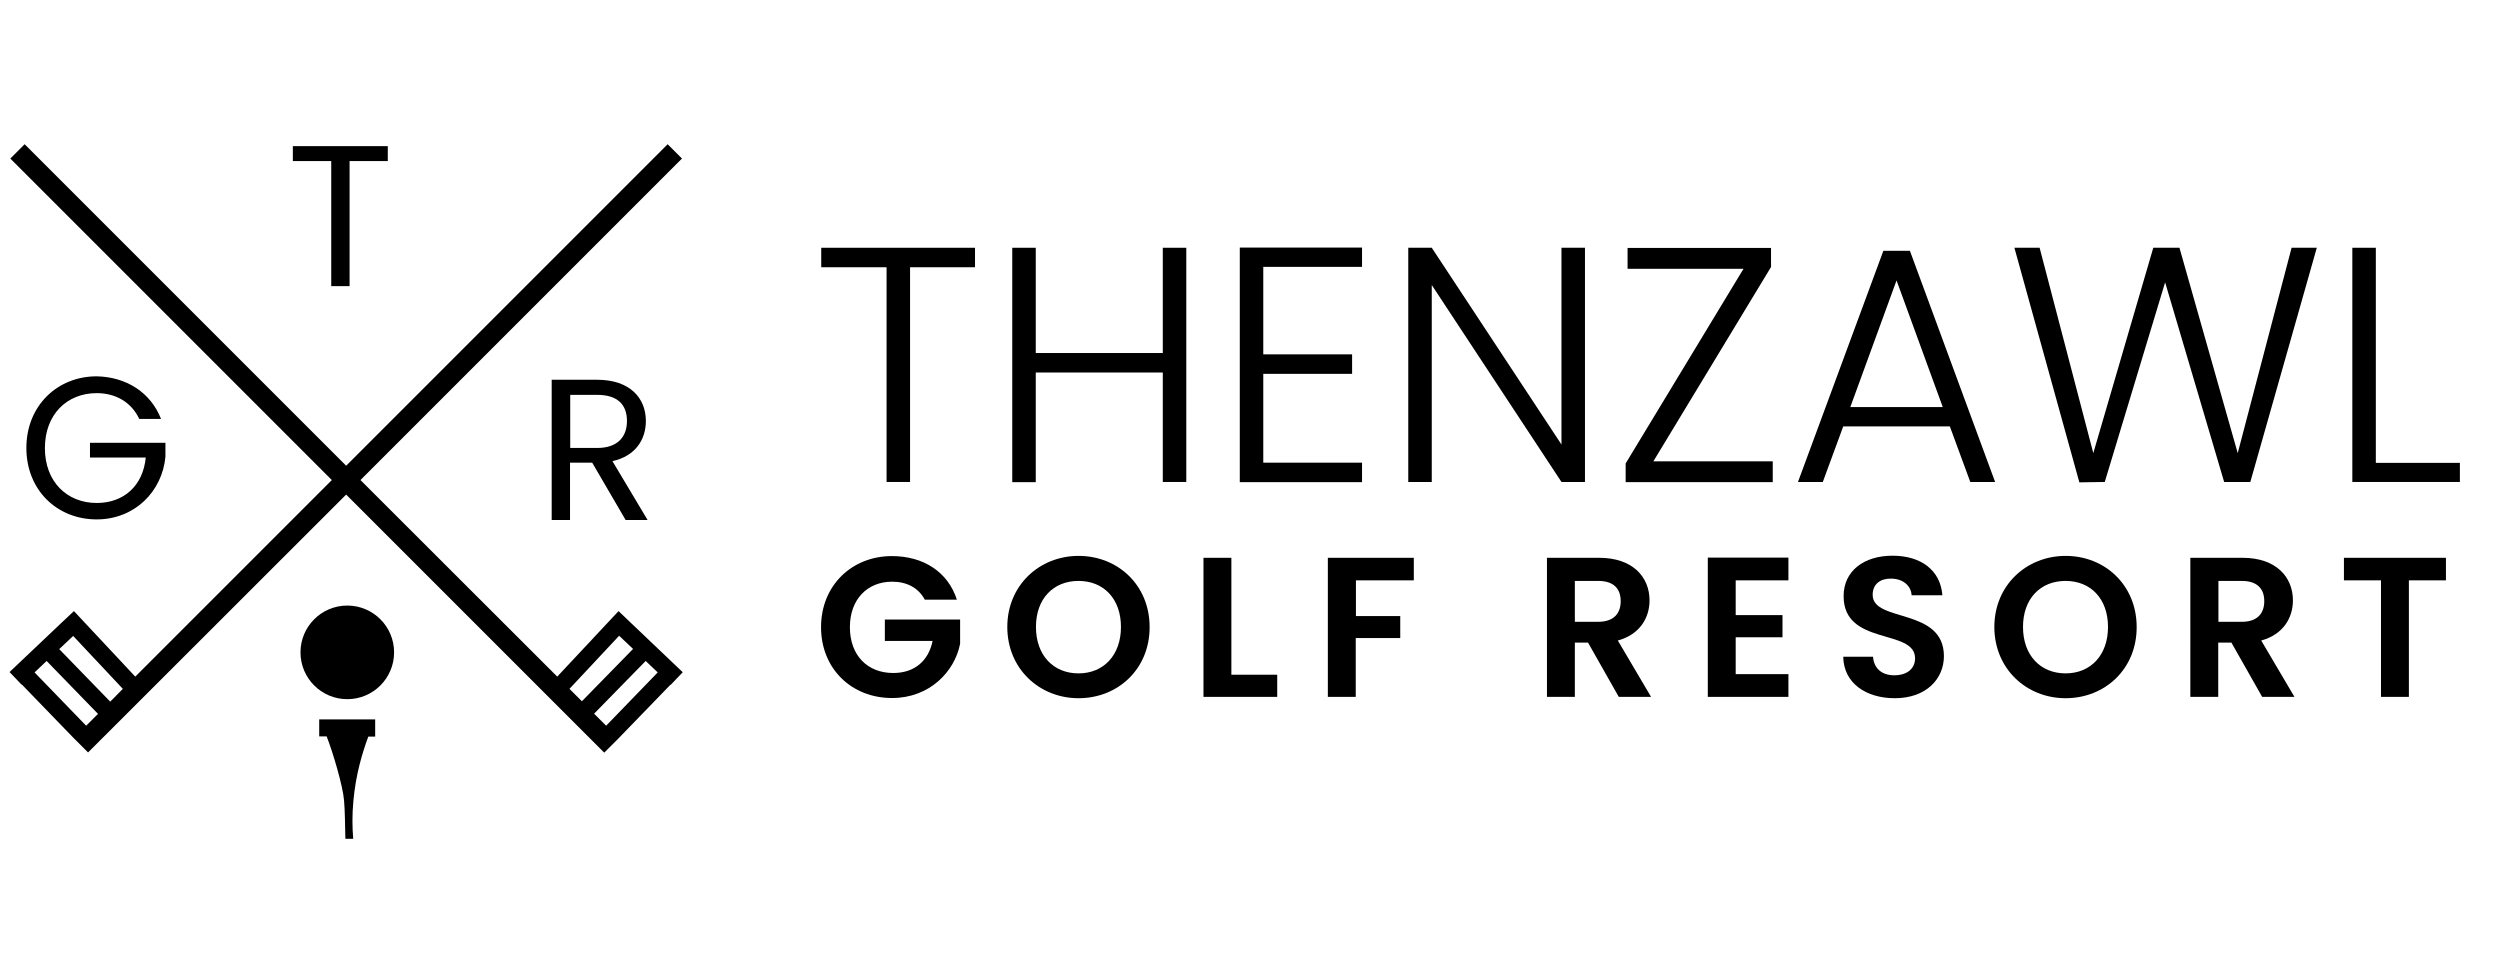 <?xml version="1.0" encoding="utf-8"?>
<!-- Generator: Adobe Illustrator 25.3.1, SVG Export Plug-In . SVG Version: 6.00 Build 0)  -->
<svg version="1.1" id="Layer_1" xmlns="http://www.w3.org/2000/svg" xmlns:xlink="http://www.w3.org/1999/xlink" x="0px" y="0px"
	 viewBox="0 0 1308.7 500" style="enable-background:new 0 0 1308.7 500;" xml:space="preserve">
<g>
	<path d="M84.3,219.3H72.9c-4-8.5-12-13.5-22.3-13.5c-15.5,0-27.1,11.1-27.1,28.8c0,17.6,11.6,28.7,27.1,28.7
		c14.4,0,24.3-9.2,25.7-23.8H47.1v-7.7h39.5v7.3c-1.7,18.2-16.1,32.8-36,32.8c-20.7,0-36.8-15.3-36.8-37.4s16.2-37.5,36.8-37.5
		C66,197.3,78.8,205.3,84.3,219.3z"/>
</g>
<g>
	<path d="M153.3,76.5H203v7.8h-20v65.5h-9.6V84.3h-20.1V76.5z"/>
</g>
<g>
	<path d="M312.6,198.8c17.2,0,25.5,9.6,25.5,21.6c0,9.4-5.2,18.3-17.5,21l18.4,30.8h-11.5l-17.5-30h-11.6v30h-9.6v-73.4H312.6z
		 M312.6,206.7h-14.1v27.8h14.1c10.8,0,15.6-5.9,15.6-14.1C328.2,212.1,323.6,206.7,312.6,206.7z"/>
</g>
<path d="M196.4,376.7v8.9h-3.6c-3.3,8.9-6.6,20.2-7.8,33.6c-0.7,7.3-0.6,14-0.1,19.9h-4.1c-0.2-7.6-0.2-14.4-0.7-20.1
	c-0.6-7.6-5.9-25.4-9.1-33.5h-3.9v-8.9H196.4z"/>
<circle cx="181.8" cy="341.5" r="24.5"/>
<path d="M330.4,326.2L330.4,326.2l-6.6-6.3l0,0l-32.1,34.3L188.7,251.3L357,83l-7.5-7.5L181.2,243.8L12.9,75.5L5.4,83l168.3,168.3
	L70.8,354.2l-32.1-34.3l0,0l-6.6,6.2l0,0L5,351.8l6.3,6.6l0.1-0.1l27.2,28.1l6.9,6.9l0.6,0.6l135.1-135l135.1,135.1l0.6-0.6l6.9-6.9
	l27.2-28.1l0.1,0.1l6.3-6.6L330.4,326.2z M45.1,379.9l-27-27.9l6.3-6l26.9,27.7L45.1,379.9z M57.7,367.3L31,339.8l7.3-6.9l26,27.7
	L57.7,367.3z M298.1,360.6l26-27.8l7.3,6.9l-26.8,27.4L298.1,360.6z M317.3,379.9l-6.3-6.3l27-27.6l6.3,6L317.3,379.9z"/>
<g>
	<path d="M429.9,129.7h80.5v10.2h-34v112.4h-12.3V139.9h-34.2V129.7z"/>
	<path d="M608.7,195h-66.5v57.4h-12.3V129.7h12.3v55.1h66.5v-55.1h12.3v122.6h-12.3V195z"/>
	<path d="M713,139.7h-51.7v45.8h46.5v10.2h-46.5v46.5H713v10.2h-64V129.6h64V139.7z"/>
	<path d="M829.7,129.7v122.6h-12.3l-67.9-103.1v103.1h-12.3V129.7h12.3l67.9,103v-103H829.7z"/>
	<path d="M927.2,139.6l-61.7,101.9H928v10.9h-77v-9.8l61.7-101.9h-60.7v-10.9h75.1V139.6z"/>
	<path d="M1020.7,223.2h-55.8l-10.7,29.1h-13l44.7-121h13.9l44.6,121h-13L1020.7,223.2z M992.8,146.8l-24.2,66.3h48.4L992.8,146.8z"
		/>
	<path d="M1054.5,129.7h13.2l28.1,107.5l31.4-107.5h13.7l30.5,107.5l28.2-107.5h13.2L1178,252.3h-13.7l-30.9-104.5l-31.6,104.5
		l-13.3,0.2L1054.5,129.7z"/>
	<path d="M1243.7,129.7v112.6h44v10h-56.3V129.7H1243.7z"/>
</g>
<g>
	<path d="M500.9,313.9h-16.8c-3.3-6.2-9.4-9.4-17.1-9.4c-13,0-22.1,9.3-22.1,23.8c0,14.8,9.2,24,22.7,24c11.3,0,18.5-6.5,20.6-16.8
		h-25v-11.2h39.4V337c-2.9,14.8-16.2,28.4-35.6,28.4c-21.2,0-37.2-15.3-37.2-37.1c0-21.8,16.1-37.2,37.1-37.2
		C483.3,291.1,496.2,299.3,500.9,313.9z"/>
	<path d="M564.6,365.5c-20.5,0-37.3-15.4-37.3-37.3c0-21.8,16.8-37.2,37.3-37.2c20.7,0,37.2,15.4,37.2,37.2
		C601.9,350.1,585.3,365.5,564.6,365.5z M564.6,352.5c13.1,0,22.2-9.5,22.2-24.3c0-14.8-9.1-24.1-22.2-24.1
		c-13.2,0-22.3,9.3-22.3,24.1C542.3,343,551.4,352.5,564.6,352.5z"/>
	<path d="M644.6,292v61.2h24v11.6H630V292H644.6z"/>
	<path d="M695.2,292h44.9v11.8h-30.3v18.7H733V334h-23.3v30.8h-14.6V292z"/>
	<path d="M837.2,292c17.5,0,26.3,10.1,26.3,22.3c0,8.9-4.9,17.8-16.6,21l17.4,29.5h-16.9l-16.1-28.4h-6.9v28.4h-14.6V292H837.2z
		 M836.6,304.1h-12.2v21.4h12.2c8.1,0,11.8-4.3,11.8-10.8C848.4,308.2,844.8,304.1,836.6,304.1z"/>
	<path d="M936.2,303.8h-27.6V322h24.5v11.6h-24.5v19.3h27.6v11.9H894v-72.9h42.2V303.8z"/>
	<path d="M991.9,365.5c-15.1,0-26.8-7.9-27-21.7h15.6c0.4,5.8,4.3,9.7,11.1,9.7c6.9,0,10.9-3.6,10.9-8.9c0-15.7-37.5-6.3-37.4-32.6
		c0-13.1,10.6-21.1,25.6-21.1c14.9,0,25.1,7.6,26.1,20.7h-16.1c-0.3-4.8-4.2-8.5-10.4-8.7c-5.7-0.2-10,2.6-10,8.5
		c0,14.6,37.3,6.5,37.3,32.1C1017.6,355.2,1008.5,365.5,991.9,365.5z"/>
	<path d="M1081.3,365.5c-20.5,0-37.3-15.4-37.3-37.3c0-21.8,16.8-37.2,37.3-37.2c20.7,0,37.2,15.4,37.2,37.2
		C1118.6,350.1,1102,365.5,1081.3,365.5z M1081.3,352.5c13.1,0,22.2-9.5,22.2-24.3c0-14.8-9.1-24.1-22.2-24.1
		c-13.2,0-22.3,9.3-22.3,24.1C1059,343,1068.1,352.5,1081.3,352.5z"/>
	<path d="M1174,292c17.5,0,26.3,10.1,26.3,22.3c0,8.9-4.9,17.8-16.6,21l17.4,29.5h-16.9l-16.1-28.4h-6.9v28.4h-14.6V292H1174z
		 M1173.5,304.1h-12.2v21.4h12.2c8.1,0,11.8-4.3,11.8-10.8C1185.3,308.2,1181.6,304.1,1173.5,304.1z"/>
	<path d="M1227,292h53.4v11.8H1261v61h-14.6v-61H1227V292z"/>
</g>
</svg>
